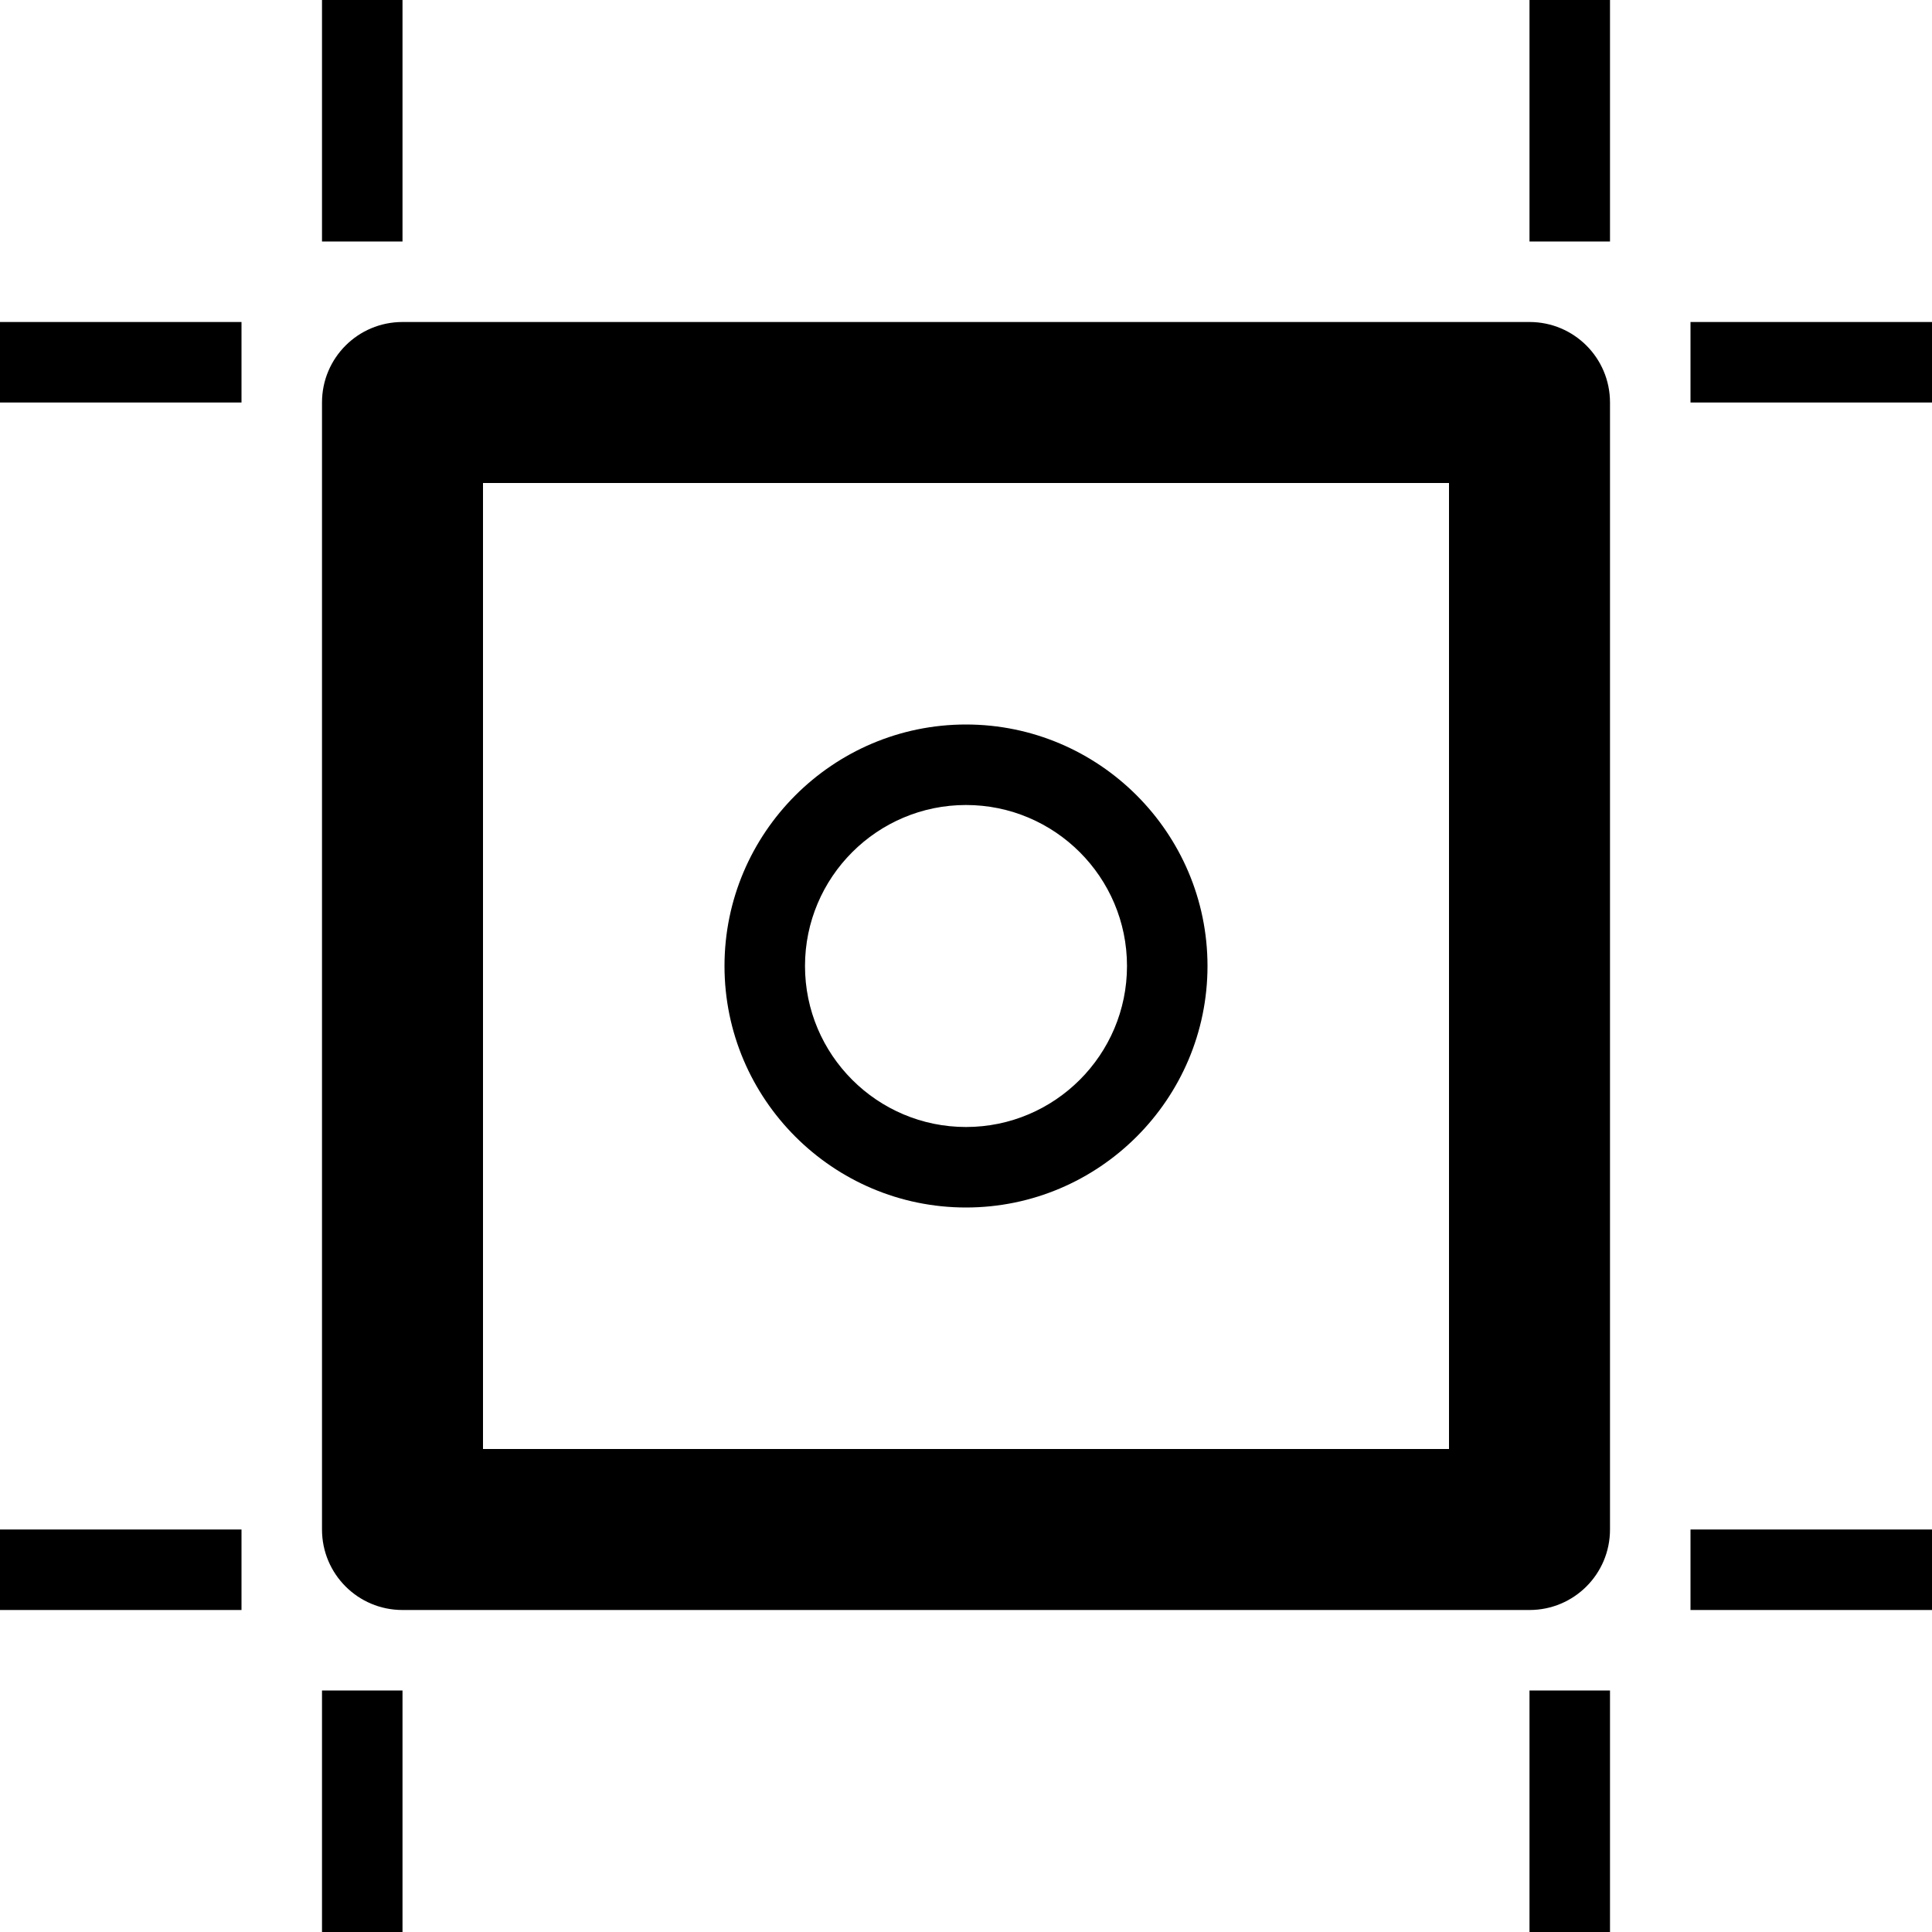 <!-- Generated by IcoMoon.io -->
<svg version="1.1" xmlns="http://www.w3.org/2000/svg" width="24" height="24" viewBox="0 0 24 24">
<path d="M12 15c1.653 0 3-1.347 3-3s-1.347-3-3-3-3 1.347-3 3 1.347 3 3 3zM12 10c1.103 0 2 0.897 2 2s-0.897 2-2 2c-1.103 0-2-0.897-2-2s0.897-2 2-2z"></path>
<path d="M19 4h-14c-0.553 0-1 0.447-1 1v14c0 0.553 0.447 1 1 1h14c0.553 0 1-0.447 1-1v-14c0-0.553-0.447-1-1-1zM18 18h-12v-12h12v12z"></path>
<path d="M4 21h1v3h-1v-3z"></path>
<path d="M0 19h3v1h-3v-1z"></path>
<path d="M21 19h3v1h-3v-1z"></path>
<path d="M19 21h1v3h-1v-3z"></path>
<path d="M19 0h1v3h-1v-3z"></path>
<path d="M21 4h3v1h-3v-1z"></path>
<path d="M0 4h3v1h-3v-1z"></path>
<path d="M4 0h1v3h-1v-3z"></path>
</svg>
